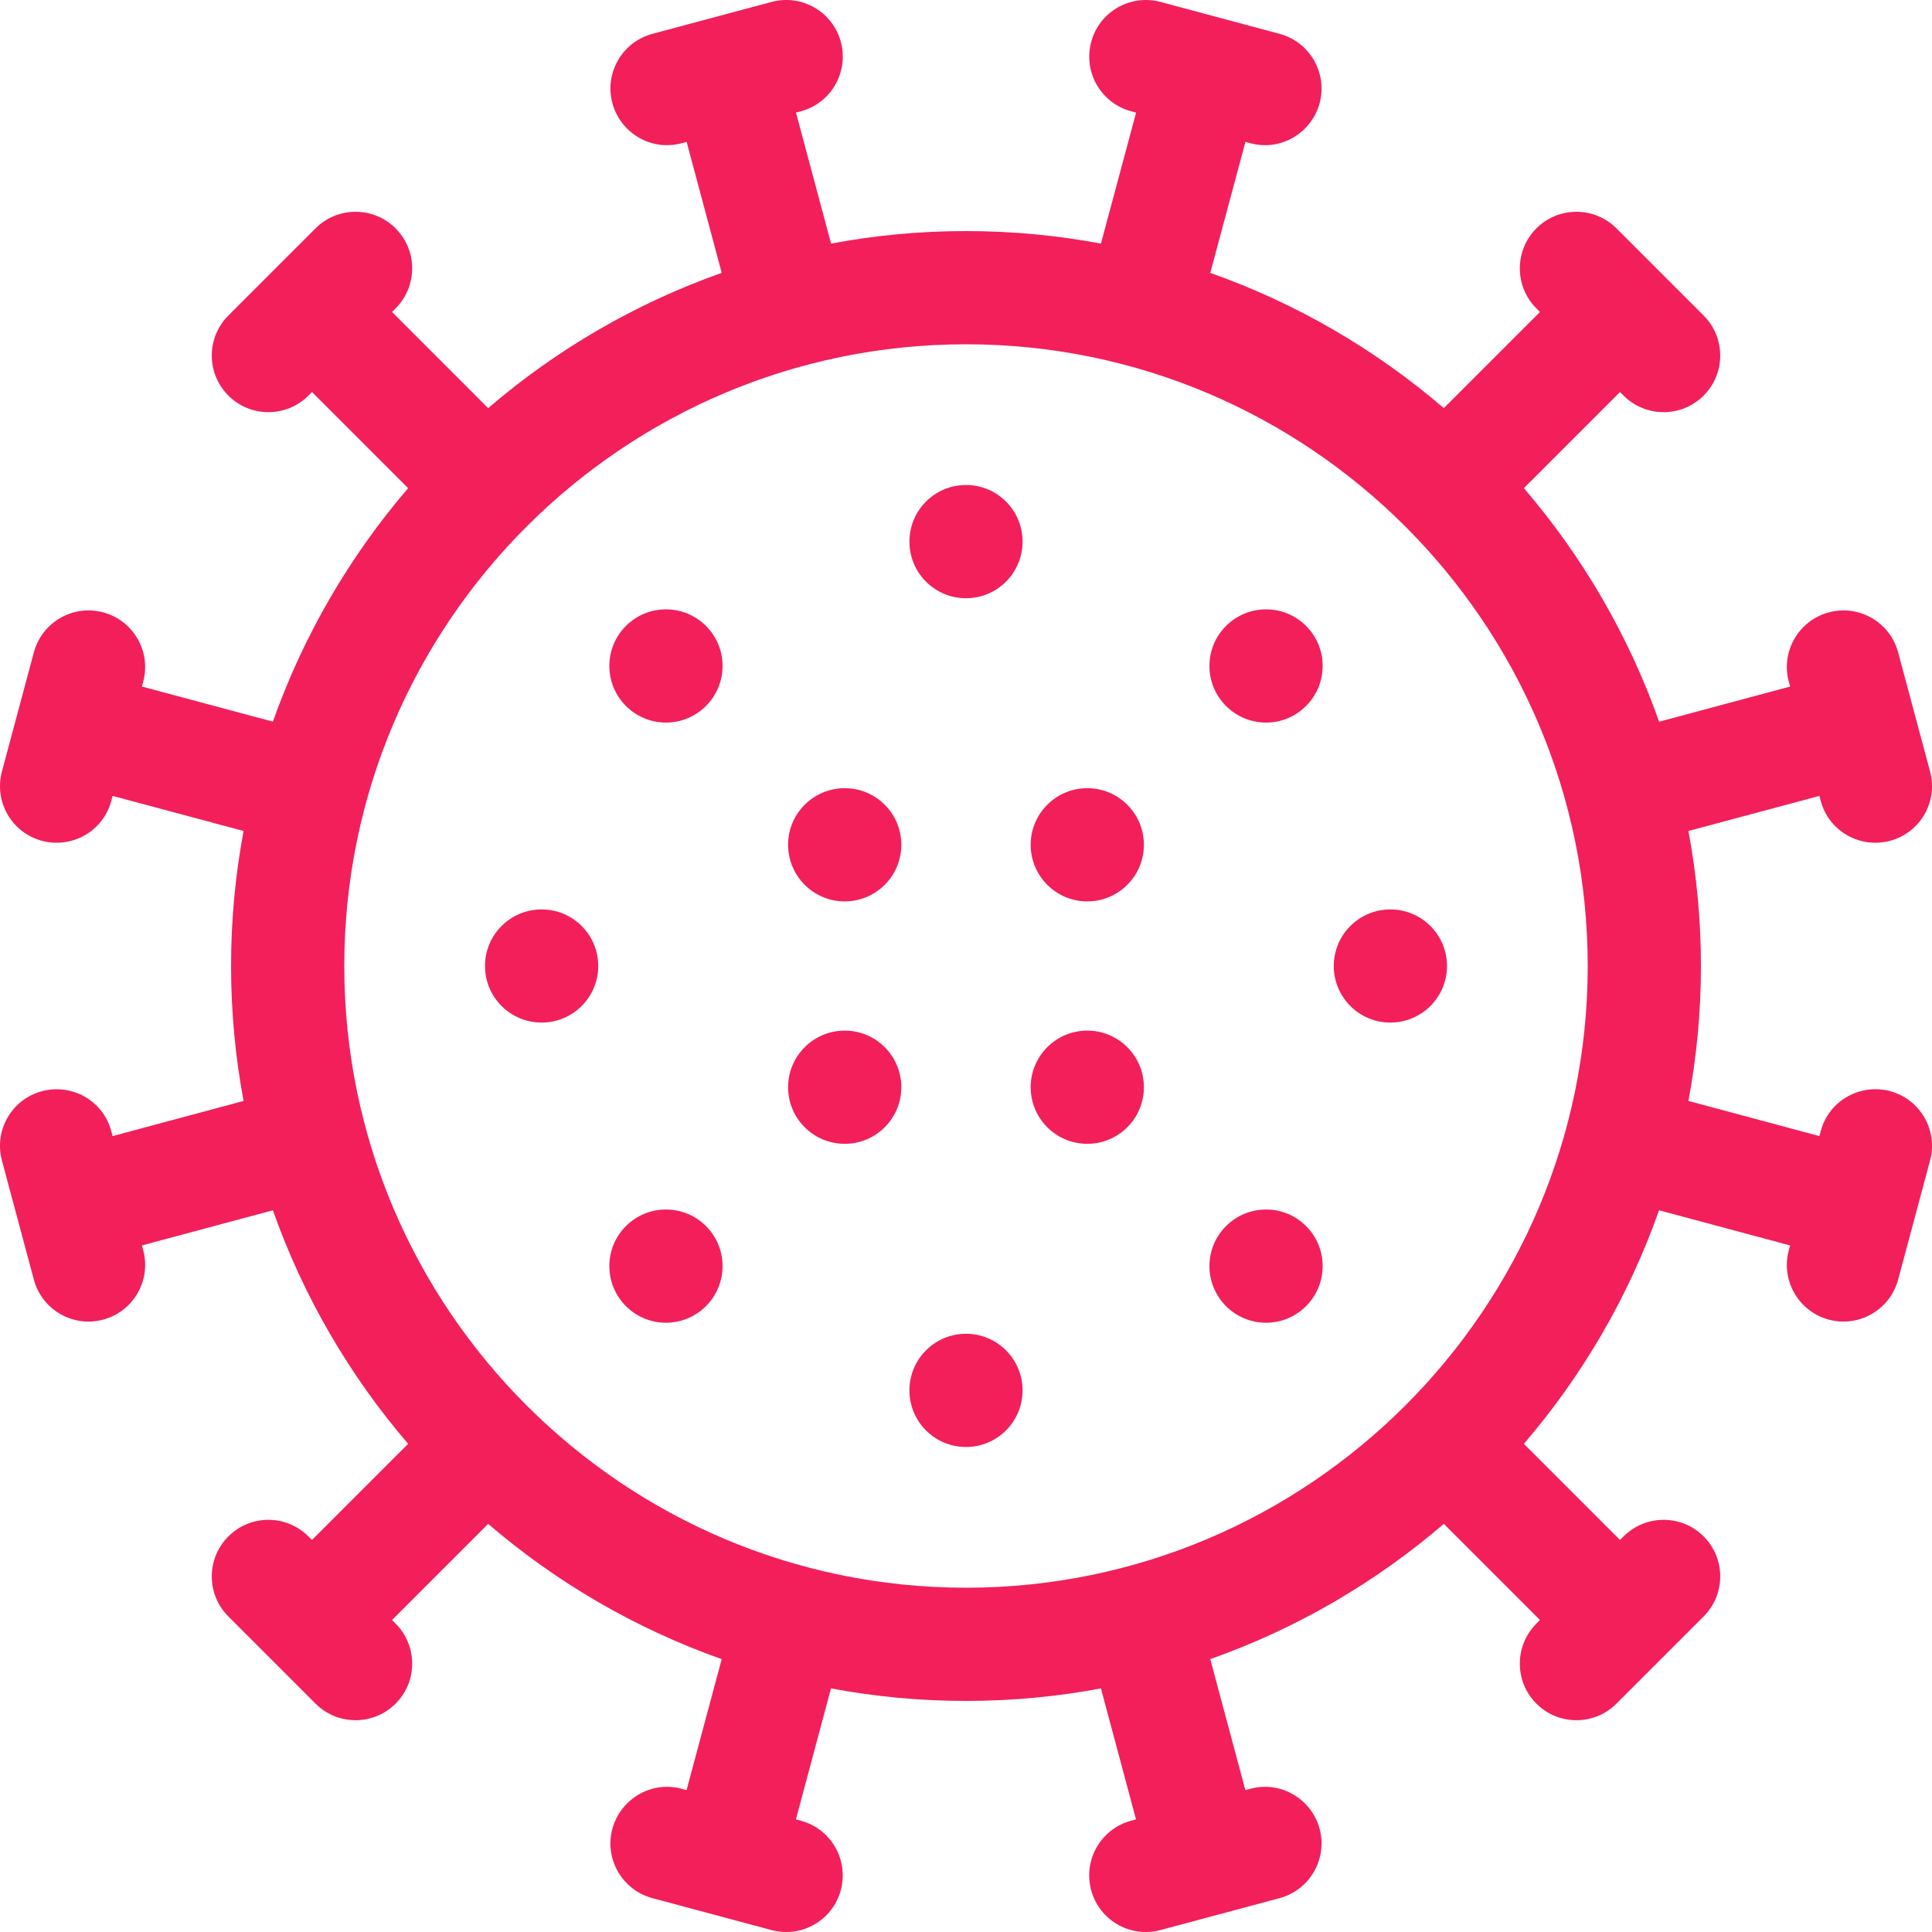<svg width="25" height="25" viewBox="0 0 25 25" fill="none" xmlns="http://www.w3.org/2000/svg">
<path d="M24.457 14.119C24.08 14.018 23.668 14.233 23.56 14.637L23.543 14.701L21.848 14.246C21.954 13.68 22.01 13.097 22.01 12.5C22.01 11.903 21.954 11.32 21.848 10.753L23.543 10.299L23.56 10.363C23.668 10.767 24.08 10.982 24.457 10.88C24.848 10.776 25.08 10.374 24.975 9.983L24.562 8.442C24.457 8.051 24.056 7.819 23.665 7.924C23.274 8.029 23.042 8.43 23.147 8.821L23.164 8.884L21.469 9.339C21.074 8.221 20.476 7.199 19.719 6.317L20.963 5.073L21.009 5.119C21.295 5.405 21.759 5.405 22.045 5.119C22.331 4.833 22.331 4.369 22.045 4.083L20.917 2.955C20.631 2.669 20.167 2.669 19.881 2.955C19.595 3.241 19.595 3.705 19.881 3.991L19.927 4.037L18.683 5.281C17.801 4.524 16.779 3.926 15.661 3.531L16.116 1.836L16.179 1.853C16.585 1.962 16.975 1.71 17.076 1.335C17.18 0.945 16.949 0.543 16.558 0.438L15.017 0.025C14.626 -0.079 14.224 0.152 14.12 0.543C14.015 0.934 14.247 1.335 14.637 1.44L14.701 1.457L14.246 3.152C13.68 3.046 13.097 2.99 12.5 2.99C11.904 2.99 11.32 3.046 10.754 3.152L10.3 1.457L10.363 1.44C10.754 1.335 10.985 0.934 10.881 0.543C10.776 0.152 10.374 -0.08 9.984 0.025L8.442 0.438C8.051 0.543 7.82 0.944 7.924 1.335C8.025 1.71 8.415 1.962 8.821 1.853L8.885 1.836L9.339 3.531C8.221 3.926 7.199 4.524 6.317 5.281L5.073 4.037L5.119 3.991C5.405 3.704 5.405 3.241 5.119 2.955C4.833 2.669 4.369 2.669 4.083 2.955L2.955 4.083C2.669 4.369 2.669 4.833 2.955 5.119C3.241 5.405 3.705 5.405 3.991 5.119L4.037 5.073L5.281 6.317C4.524 7.199 3.927 8.221 3.531 9.338L1.836 8.884L1.853 8.821C1.958 8.43 1.726 8.029 1.335 7.924C0.944 7.819 0.543 8.051 0.438 8.442L0.025 9.983C-0.08 10.374 0.152 10.776 0.543 10.88C0.92 10.982 1.332 10.767 1.44 10.363L1.457 10.299L3.152 10.753C3.046 11.32 2.99 11.903 2.99 12.5C2.99 13.097 3.046 13.68 3.152 14.246L1.457 14.701L1.44 14.637C1.332 14.233 0.92 14.018 0.543 14.12C0.152 14.224 -0.08 14.626 0.025 15.017L0.438 16.558C0.543 16.949 0.944 17.181 1.335 17.076C1.726 16.971 1.958 16.57 1.853 16.179L1.836 16.116L3.531 15.661C3.926 16.779 4.524 17.801 5.281 18.683L4.037 19.927L3.99 19.881C3.705 19.595 3.241 19.595 2.955 19.881C2.669 20.167 2.669 20.631 2.955 20.917L4.083 22.045C4.369 22.331 4.833 22.331 5.119 22.045C5.405 21.759 5.405 21.296 5.119 21.009L5.073 20.963L6.317 19.719C7.199 20.476 8.221 21.074 9.339 21.469L8.884 23.164L8.821 23.147C8.415 23.038 8.025 23.29 7.924 23.665C7.819 24.055 8.051 24.457 8.442 24.562L9.983 24.975C10.374 25.08 10.776 24.848 10.88 24.457C10.985 24.066 10.753 23.665 10.363 23.56L10.299 23.543L10.753 21.848C11.32 21.954 11.903 22.01 12.5 22.01C13.096 22.01 13.68 21.954 14.246 21.848L14.7 23.543L14.637 23.56C14.246 23.665 14.015 24.066 14.119 24.457C14.224 24.848 14.626 25.08 15.016 24.975L16.558 24.562C16.948 24.457 17.18 24.055 17.076 23.665C16.975 23.29 16.585 23.038 16.179 23.147L16.115 23.164L15.661 21.469C16.779 21.074 17.801 20.476 18.683 19.719L19.927 20.963L19.881 21.009C19.595 21.296 19.595 21.759 19.881 22.045C20.167 22.331 20.631 22.331 20.917 22.045L22.045 20.917C22.331 20.631 22.331 20.167 22.045 19.881C21.759 19.595 21.295 19.595 21.009 19.881L20.963 19.927L19.719 18.683C20.476 17.801 21.074 16.779 21.468 15.661L23.164 16.116L23.147 16.179C23.042 16.57 23.274 16.971 23.665 17.076C24.055 17.181 24.457 16.949 24.562 16.558L24.975 15.017C25.08 14.626 24.848 14.224 24.457 14.119ZM12.5 20.545C8.064 20.545 4.455 16.936 4.455 12.5C4.455 8.064 8.064 4.455 12.5 4.455C16.936 4.455 20.545 8.064 20.545 12.5C20.545 16.936 16.936 20.545 12.5 20.545Z" fill="#F21F5B"/>
<path d="M12.5 7.741C12.905 7.741 13.232 7.413 13.232 7.008C13.232 6.604 12.905 6.276 12.5 6.276C12.095 6.276 11.768 6.604 11.768 7.008C11.768 7.413 12.095 7.741 12.5 7.741Z" fill="#F21F5B"/>
<path d="M12.5 18.724C12.905 18.724 13.232 18.396 13.232 17.992C13.232 17.587 12.905 17.259 12.5 17.259C12.095 17.259 11.768 17.587 11.768 17.992C11.768 18.396 12.095 18.724 12.5 18.724Z" fill="#F21F5B"/>
<path d="M10.931 14.801C11.335 14.801 11.663 14.473 11.663 14.069C11.663 13.664 11.335 13.336 10.931 13.336C10.526 13.336 10.198 13.664 10.198 14.069C10.198 14.473 10.526 14.801 10.931 14.801Z" fill="#F21F5B"/>
<path d="M14.069 14.801C14.474 14.801 14.802 14.473 14.802 14.069C14.802 13.664 14.474 13.336 14.069 13.336C13.665 13.336 13.337 13.664 13.337 14.069C13.337 14.473 13.665 14.801 14.069 14.801Z" fill="#F21F5B"/>
<path d="M14.069 11.664C14.474 11.664 14.802 11.336 14.802 10.931C14.802 10.527 14.474 10.199 14.069 10.199C13.665 10.199 13.337 10.527 13.337 10.931C13.337 11.336 13.665 11.664 14.069 11.664Z" fill="#F21F5B"/>
<path d="M10.931 11.664C11.335 11.664 11.663 11.336 11.663 10.931C11.663 10.527 11.335 10.199 10.931 10.199C10.526 10.199 10.198 10.527 10.198 10.931C10.198 11.336 10.526 11.664 10.931 11.664Z" fill="#F21F5B"/>
<path d="M17.991 13.232C18.396 13.232 18.724 12.905 18.724 12.5C18.724 12.095 18.396 11.768 17.991 11.768C17.587 11.768 17.259 12.095 17.259 12.5C17.259 12.905 17.587 13.232 17.991 13.232Z" fill="#F21F5B"/>
<path d="M16.383 9.35C16.787 9.35 17.115 9.022 17.115 8.617C17.115 8.213 16.787 7.885 16.383 7.885C15.978 7.885 15.65 8.213 15.65 8.617C15.65 9.022 15.978 9.35 16.383 9.35Z" fill="#F21F5B"/>
<path d="M8.617 17.116C9.022 17.116 9.35 16.788 9.35 16.383C9.35 15.979 9.022 15.651 8.617 15.651C8.213 15.651 7.885 15.979 7.885 16.383C7.885 16.788 8.213 17.116 8.617 17.116Z" fill="#F21F5B"/>
<path d="M16.383 17.116C16.787 17.116 17.115 16.788 17.115 16.383C17.115 15.979 16.787 15.651 16.383 15.651C15.978 15.651 15.65 15.979 15.65 16.383C15.65 16.788 15.978 17.116 16.383 17.116Z" fill="#F21F5B"/>
<path d="M8.617 9.35C9.022 9.35 9.35 9.022 9.35 8.617C9.35 8.213 9.022 7.885 8.617 7.885C8.213 7.885 7.885 8.213 7.885 8.617C7.885 9.022 8.213 9.35 8.617 9.35Z" fill="#F21F5B"/>
<path d="M7.009 13.232C7.413 13.232 7.741 12.905 7.741 12.5C7.741 12.095 7.413 11.768 7.009 11.768C6.604 11.768 6.276 12.095 6.276 12.5C6.276 12.905 6.604 13.232 7.009 13.232Z" fill="#F21F5B"/>
</svg>
